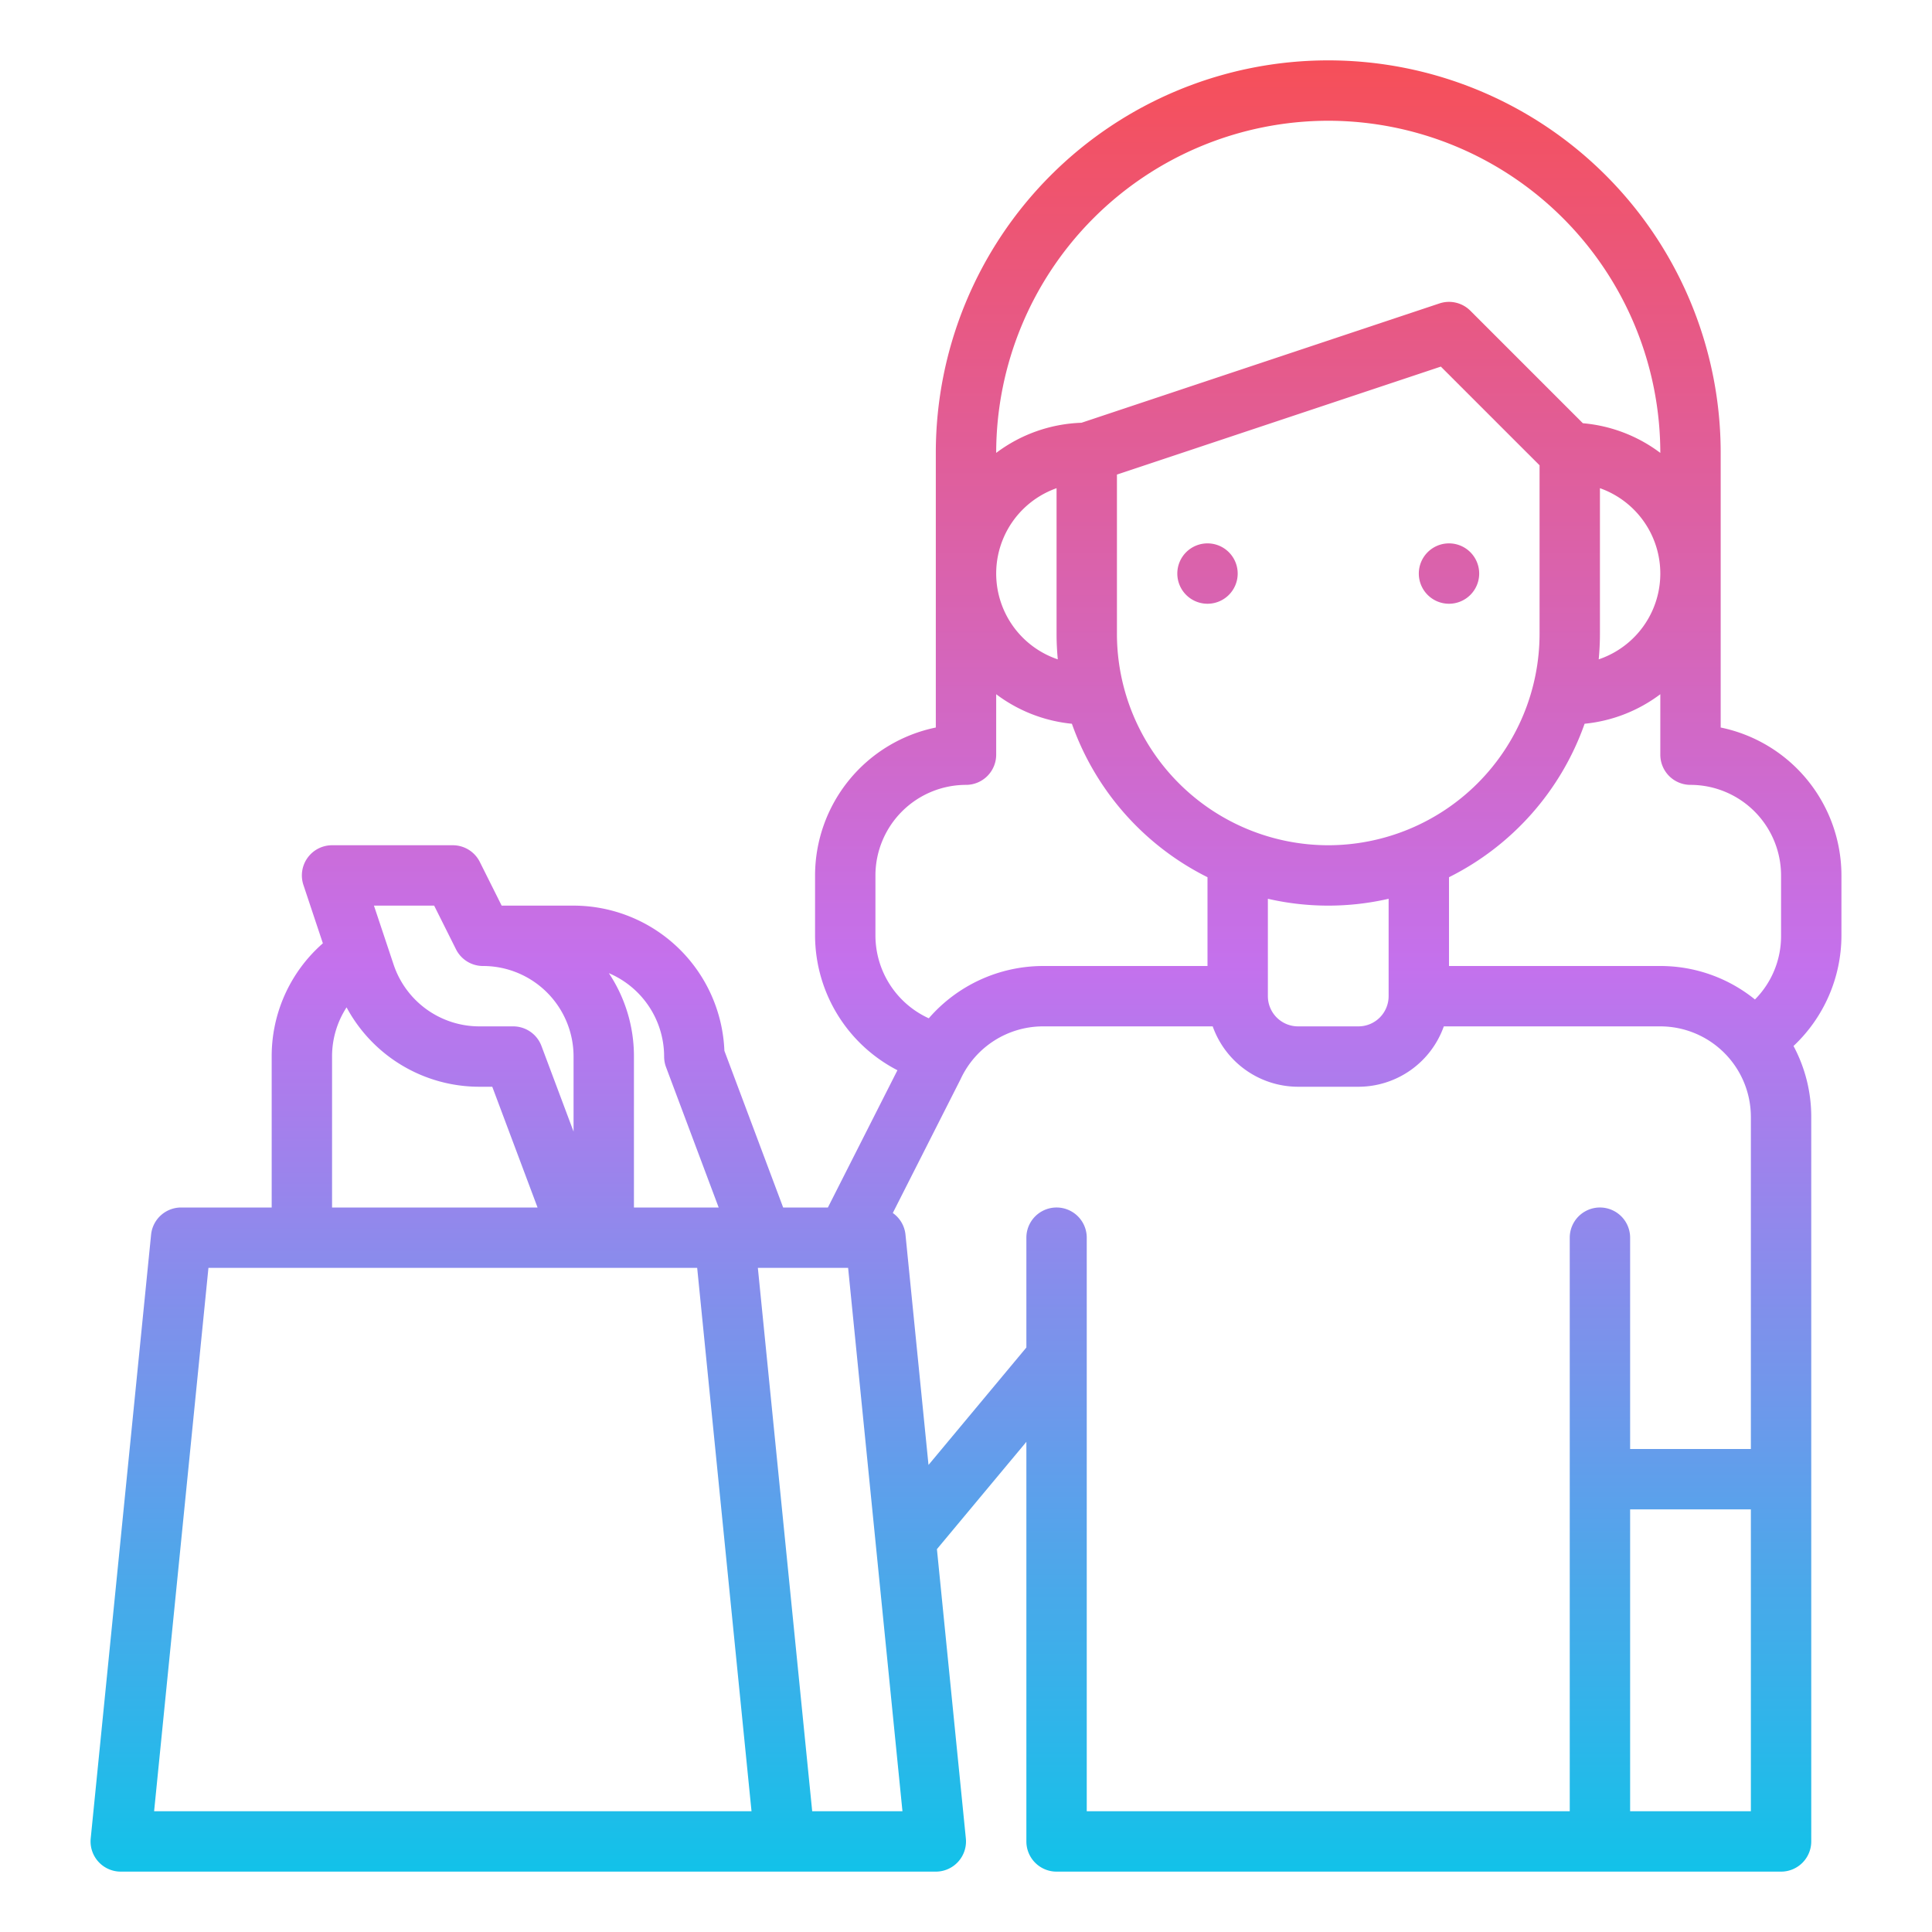 <?xml version="1.0"?>
<svg xmlns="http://www.w3.org/2000/svg" xmlns:xlink="http://www.w3.org/1999/xlink" id="Gradient" viewBox="0 0 512 512" width="512" height="512"><defs><linearGradient id="linear-gradient" x1="256" y1="496" x2="256" y2="16" gradientUnits="userSpaceOnUse"><stop offset="0" stop-color="#12c2e9"/><stop offset="0.5" stop-color="#c471ed"/><stop offset="1" stop-color="#f64f59"/></linearGradient></defs><path d="M456,192.8V120a104,104,0,0,0-208,0v72.8A40.071,40.071,0,0,0,216,232v16a40.294,40.294,0,0,0,21.829,35.623L219.4,320H207.544l-15.573-41.527A40.049,40.049,0,0,0,152,240H132.944l-5.789-11.578A8,8,0,0,0,120,224H88a8,8,0,0,0-7.589,10.53l5.152,15.456c-.633.557-1.252,1.13-1.85,1.727A39.742,39.742,0,0,0,72,280v40H48a8,8,0,0,0-7.96,7.2l-16,160A8,8,0,0,0,32,496H248a8,8,0,0,0,7.96-8.8l-7.666-76.661L272,382.1V488a8,8,0,0,0,8,8H472a8,8,0,0,0,8-8V296a39.74,39.74,0,0,0-4.7-18.8A40.251,40.251,0,0,0,488,248V232A40.071,40.071,0,0,0,456,192.8ZM472,232v16a23.8,23.8,0,0,1-6.92,16.871A39.806,39.806,0,0,0,440,256H384V232.472A72.37,72.37,0,0,0,419.938,191.8,39.784,39.784,0,0,0,440,183.978V200a8,8,0,0,0,8,8A24.028,24.028,0,0,1,472,232Zm-120-8a56.063,56.063,0,0,1-56-56V125.766l85.839-28.613L408,123.313V168A56.063,56.063,0,0,1,352,224Zm-16,14.186a71.469,71.469,0,0,0,32,0V264a8.009,8.009,0,0,1-8,8H344a8.009,8.009,0,0,1-8-8ZM424,168V129.376a23.994,23.994,0,0,1-.325,45.358C423.881,172.516,424,170.272,424,168ZM352,32a88.1,88.1,0,0,1,88,88v.022a39.789,39.789,0,0,0-20.526-7.862L389.657,82.343a8,8,0,0,0-8.187-1.932L286.6,112.036a39.78,39.78,0,0,0-22.6,7.986V120A88.1,88.1,0,0,1,352,32ZM280.325,174.734A23.994,23.994,0,0,1,280,129.376V168C280,170.272,280.119,172.516,280.325,174.734ZM232,232a24.028,24.028,0,0,1,24-24,8,8,0,0,0,8-8V183.978a39.784,39.784,0,0,0,20.062,7.826A72.37,72.37,0,0,0,320,232.472V256H276.38a40.15,40.15,0,0,0-30.243,13.86A24.159,24.159,0,0,1,232,248Zm-56,48a8,8,0,0,0,.509,2.809L190.456,320H168V280a39.724,39.724,0,0,0-6.644-22.1A24.035,24.035,0,0,1,176,280Zm-60.944-40,5.789,11.578A8,8,0,0,0,128,256a23.992,23.992,0,0,1,24,24v19.882l-8.509-22.691A8,8,0,0,0,136,272h-8.936A23.97,23.97,0,0,1,104.3,255.589L99.1,240ZM88,280a23.841,23.841,0,0,1,3.846-13.04A39.939,39.939,0,0,0,127.064,288h3.392l12,32H88ZM40.84,480l14.4-144H184.76l14.4,144Zm174.4,0-14.4-144h23.92l14.4,144ZM288,328a8,8,0,0,0-16,0v29.1l-25.937,31.124-6.1-61.024a7.981,7.981,0,0,0-3.364-5.743l17.923-35.378c.038-.077.076-.154.112-.232A24.087,24.087,0,0,1,276.38,272h45A24.039,24.039,0,0,0,344,288h16a24.039,24.039,0,0,0,22.624-16H440a24.027,24.027,0,0,1,24,24v88H432V328a8,8,0,0,0-16,0V480H288ZM432,480V400h32v80ZM328,152a8,8,0,1,1-8-8A8,8,0,0,1,328,152Zm64,0a8,8,0,1,1-8-8A8,8,0,0,1,392,152Z" style="fill:url(#linear-gradient)"/></svg>
